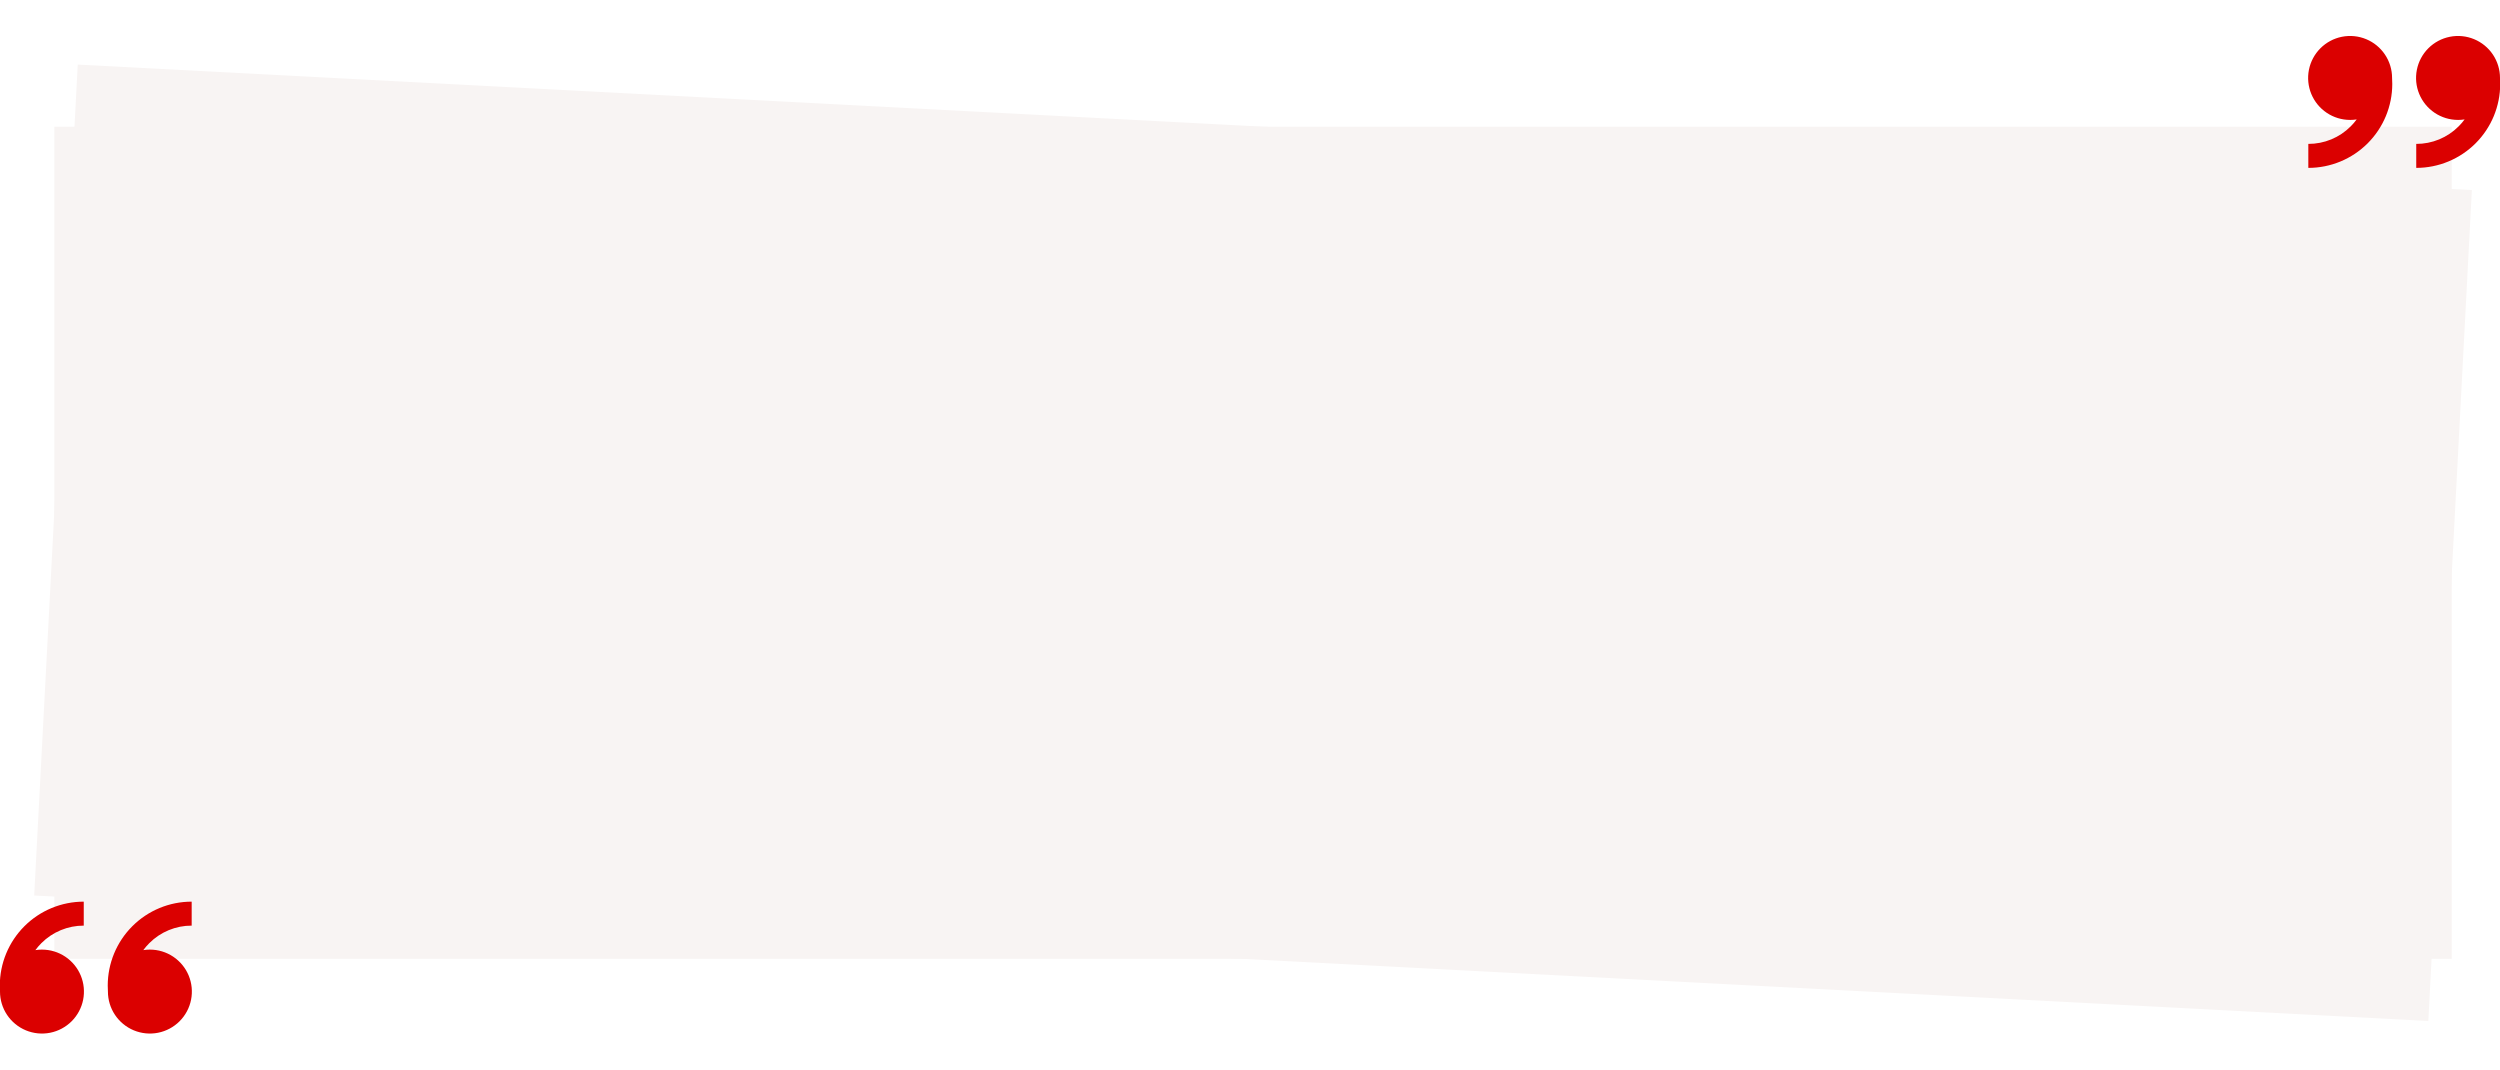 <svg width="1316" height="563" viewBox="0 0 1316 563" fill="none" xmlns="http://www.w3.org/2000/svg">
<g filter="url(#filter0_d_1_9)">
<rect x="40.923" y="30" width="1262" height="438" transform="rotate(3 40.923 30)" fill="#F8F4F3"/>
</g>
<g filter="url(#filter1_d_1_9)">
<rect x="28.598" y="62.724" width="1262" height="438" fill="#F8F4F3"/>
</g>
<g clip-path="url(#clip0_1_9)">
<path d="M1293.91 63.125C1289.54 63.125 1285.26 61.829 1281.63 59.401C1278 56.974 1275.17 53.523 1273.49 49.486C1271.82 45.449 1271.38 41.007 1272.24 36.721C1273.09 32.435 1275.19 28.498 1278.28 25.409C1281.37 22.319 1285.31 20.215 1289.6 19.362C1293.88 18.509 1298.32 18.947 1302.36 20.619C1306.4 22.291 1309.85 25.123 1312.28 28.757C1314.7 32.39 1316 36.661 1316 41.031L1316.1 44.188C1316.1 49.99 1314.96 55.736 1312.74 61.097C1310.52 66.458 1307.26 71.33 1303.16 75.433C1299.06 79.536 1294.18 82.791 1288.82 85.011C1283.46 87.232 1277.72 88.375 1271.91 88.375V75.75C1276.06 75.761 1280.17 74.95 1284 73.364C1287.83 71.778 1291.31 69.448 1294.23 66.508C1295.37 65.374 1296.42 64.154 1297.37 62.86C1296.23 63.04 1295.07 63.131 1293.91 63.131V63.125ZM1237.09 63.125C1232.72 63.125 1228.45 61.829 1224.82 59.401C1221.19 56.974 1218.35 53.523 1216.68 49.486C1215.01 45.449 1214.57 41.007 1215.42 36.721C1216.28 32.435 1218.38 28.498 1221.47 25.409C1224.56 22.319 1228.5 20.215 1232.78 19.362C1237.07 18.509 1241.51 18.947 1245.55 20.619C1249.59 22.291 1253.04 25.123 1255.46 28.757C1257.89 32.39 1259.19 36.661 1259.19 41.031L1259.29 44.188C1259.29 55.907 1254.63 67.146 1246.35 75.433C1238.06 83.72 1226.82 88.375 1215.1 88.375V75.75C1219.25 75.761 1223.36 74.95 1227.19 73.364C1231.02 71.778 1234.5 69.448 1237.42 66.508C1238.56 65.374 1239.61 64.154 1240.56 62.86C1239.41 63.04 1238.25 63.131 1237.09 63.131V63.125Z" fill="#DB0000"/>
</g>
<g clip-path="url(#clip1_1_9)">
<path d="M22.094 499.875C26.463 499.875 30.735 501.171 34.368 503.598C38.002 506.026 40.834 509.477 42.506 513.514C44.178 517.551 44.615 521.993 43.763 526.279C42.91 530.565 40.806 534.502 37.716 537.591C34.627 540.681 30.69 542.785 26.404 543.638C22.118 544.49 17.676 544.053 13.639 542.381C9.602 540.708 6.151 537.877 3.723 534.243C1.296 530.61 -1.20401e-05 526.338 -1.20401e-05 521.969L-0.101 518.812C-0.101 513.01 1.042 507.264 3.263 501.903C5.483 496.542 8.738 491.67 12.841 487.567C16.944 483.464 21.816 480.209 27.177 477.989C32.538 475.768 38.284 474.625 44.087 474.625V487.25C39.94 487.239 35.832 488.05 32.001 489.636C28.169 491.222 24.691 493.552 21.765 496.491C20.629 497.626 19.58 498.846 18.628 500.14C19.775 499.96 20.933 499.869 22.094 499.869V499.875ZM78.906 499.875C83.276 499.875 87.548 501.171 91.181 503.598C94.814 506.026 97.646 509.477 99.318 513.514C100.99 517.551 101.428 521.993 100.575 526.279C99.723 530.565 97.619 534.502 94.529 537.591C91.439 540.681 87.502 542.785 83.216 543.638C78.931 544.49 74.488 544.053 70.451 542.381C66.414 540.708 62.964 537.877 60.536 534.243C58.108 530.61 56.812 526.338 56.812 521.969L56.712 518.812C56.712 507.093 61.367 495.854 69.654 487.567C77.941 479.28 89.18 474.625 100.899 474.625V487.25C96.752 487.239 92.645 488.05 88.813 489.636C84.982 491.222 81.503 493.552 78.578 496.491C77.441 497.626 76.392 498.846 75.441 500.14C76.587 499.96 77.746 499.869 78.906 499.869V499.875Z" fill="#DB0000"/>
</g>
<defs>
<filter id="filter0_d_1_9" x="6" y="22" width="1307.19" height="527.448" filterUnits="userSpaceOnUse" color-interpolation-filters="sRGB">
<feFlood flood-opacity="0" result="BackgroundImageFix"/>
<feColorMatrix in="SourceAlpha" type="matrix" values="0 0 0 0 0 0 0 0 0 0 0 0 0 0 0 0 0 0 127 0" result="hardAlpha"/>
<feOffset dy="4"/>
<feGaussianBlur stdDeviation="6"/>
<feComposite in2="hardAlpha" operator="out"/>
<feColorMatrix type="matrix" values="0 0 0 0 0 0 0 0 0 0 0 0 0 0 0 0 0 0 0.12 0"/>
<feBlend mode="normal" in2="BackgroundImageFix" result="effect1_dropShadow_1_9"/>
<feBlend mode="normal" in="SourceGraphic" in2="effect1_dropShadow_1_9" result="shape"/>
</filter>
<filter id="filter1_d_1_9" x="16.598" y="54.724" width="1286" height="462" filterUnits="userSpaceOnUse" color-interpolation-filters="sRGB">
<feFlood flood-opacity="0" result="BackgroundImageFix"/>
<feColorMatrix in="SourceAlpha" type="matrix" values="0 0 0 0 0 0 0 0 0 0 0 0 0 0 0 0 0 0 127 0" result="hardAlpha"/>
<feOffset dy="4"/>
<feGaussianBlur stdDeviation="6"/>
<feComposite in2="hardAlpha" operator="out"/>
<feColorMatrix type="matrix" values="0 0 0 0 0 0 0 0 0 0 0 0 0 0 0 0 0 0 0.25 0"/>
<feBlend mode="normal" in2="BackgroundImageFix" result="effect1_dropShadow_1_9"/>
<feBlend mode="normal" in="SourceGraphic" in2="effect1_dropShadow_1_9" result="shape"/>
</filter>
<clipPath id="clip0_1_9">
<rect width="101" height="101" fill="white" transform="translate(1215)"/>
</clipPath>
<clipPath id="clip1_1_9">
<rect width="101" height="101" fill="white" transform="translate(101 563) rotate(-180)"/>
</clipPath>
</defs>
</svg>
